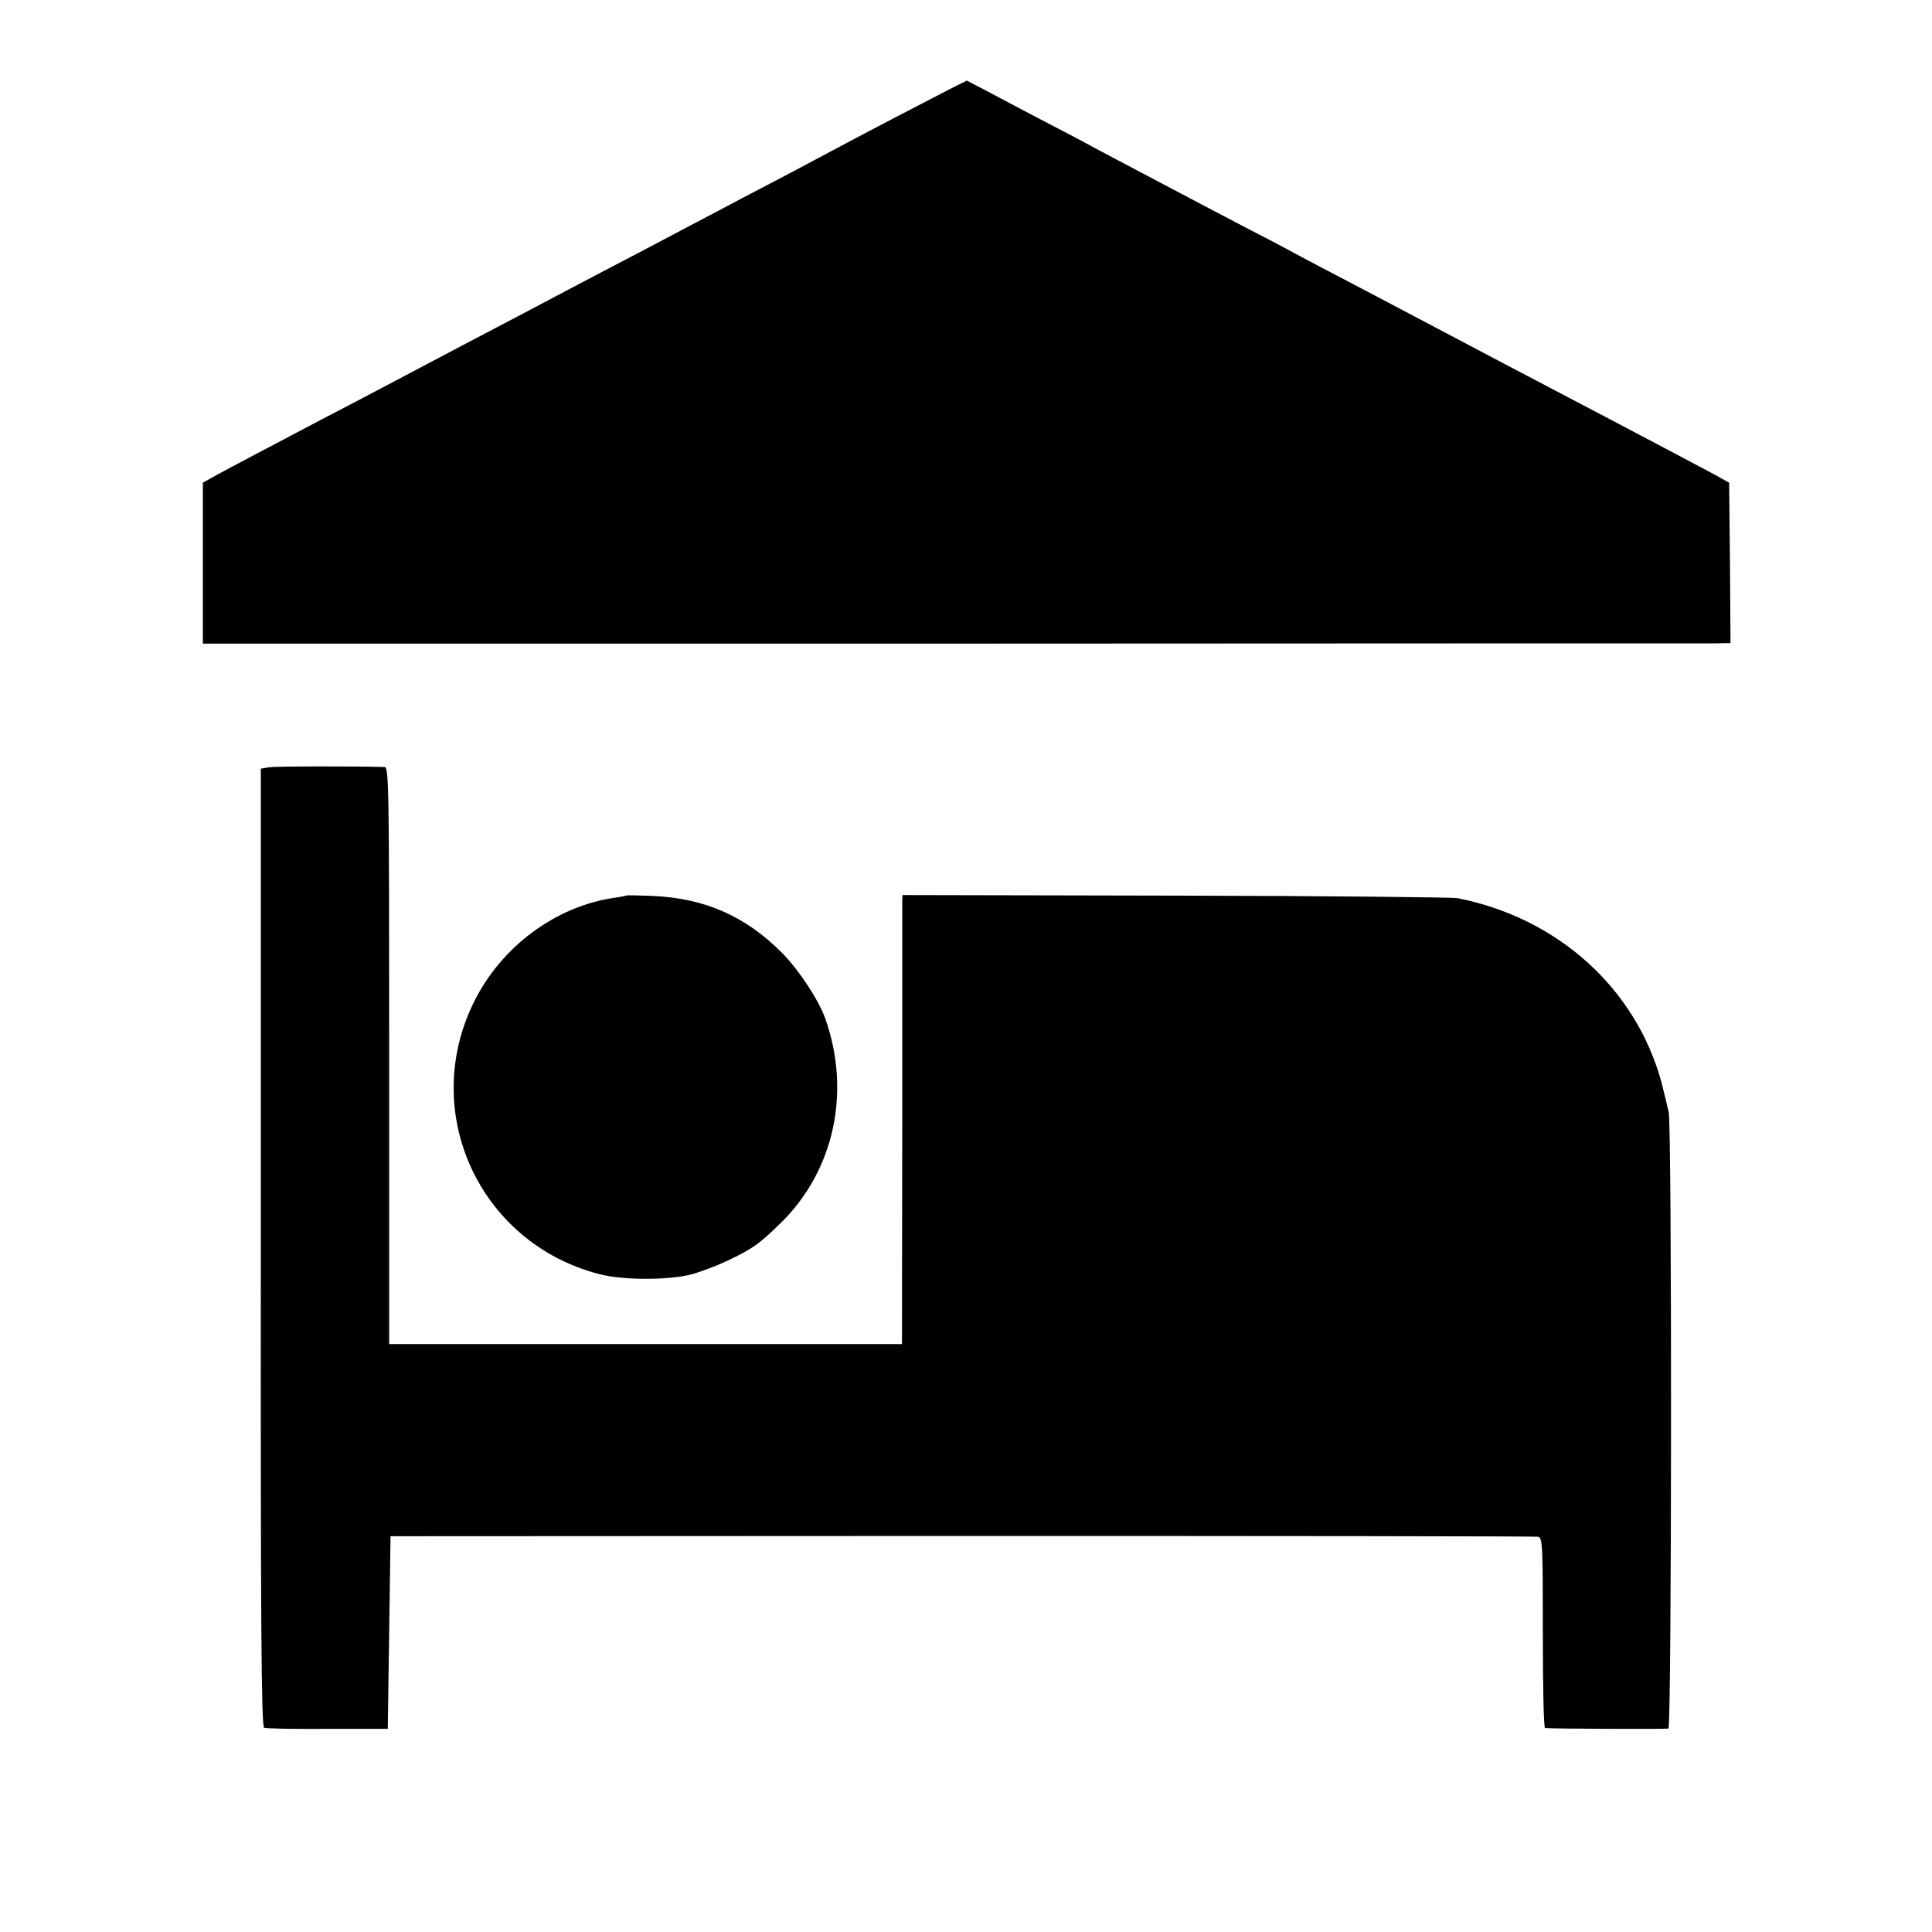 <?xml version="1.0" standalone="no"?>
<!DOCTYPE svg PUBLIC "-//W3C//DTD SVG 20010904//EN"
 "http://www.w3.org/TR/2001/REC-SVG-20010904/DTD/svg10.dtd">
<svg version="1.0" xmlns="http://www.w3.org/2000/svg"
 width="700pt" height="700pt" viewBox="0 0 700 700"
 preserveAspectRatio="xMidYMid meet">
<g transform="translate(0,700) scale(0.1,-0.1)"
fill="#000000" stroke="none">
<path d="M3449 6681 c-57 -29 -288 -149 -404 -211 -174 -93 -248 -132 -360
-190 -66 -35 -147 -78 -180 -95 -33 -18 -114 -60 -180 -95 -66 -34 -160 -84
-210 -110 -49 -26 -137 -72 -195 -103 -103 -54 -368 -193 -545 -287 -49 -26
-137 -72 -195 -102 -205 -108 -346 -182 -395 -209 l-50 -28 0 -291 0 -292
2710 0 c1491 1 2736 1 2768 1 l57 1 -2 291 -3 290 -50 28 c-50 27 -192 102
-380 201 -189 99 -310 163 -400 210 -257 136 -442 233 -550 290 -66 34 -151
79 -190 100 -38 21 -124 66 -190 100 -66 34 -156 82 -200 105 -44 23 -125 66
-180 95 -55 29 -131 69 -170 90 -38 21 -124 66 -190 100 -66 35 -152 80 -191
101 l-71 37 -54 -27z"/>
<path d="M975 4220 l-30 -5 0 -1735 c-1 -1370 2 -1736 12 -1740 7 -3 110 -5
230 -4 l218 0 5 349 5 349 2070 1 c1139 0 2078 -1 2088 -3 16 -4 17 -29 17
-348 0 -189 3 -344 8 -345 21 -3 439 -4 447 -2 12 4 13 2174 1 2233 -4 19 -16
68 -26 108 -93 341 -375 596 -740 668 -19 3 -479 8 -1022 9 l-988 2 -1 -21 c0
-12 0 -378 0 -813 l-1 -793 -929 0 -929 0 0 1045 c0 988 -1 1045 -17 1046 -94
3 -395 3 -418 -1z"/>
<path d="M2268 3755 c-2 -1 -21 -5 -43 -8 -213 -31 -412 -179 -510 -382 -194
-399 24 -869 455 -981 85 -23 254 -23 336 -1 33 9 89 30 125 47 96 45 119 62
199 140 193 190 254 475 160 740 -24 67 -95 175 -155 236 -134 135 -281 200
-474 208 -49 2 -91 3 -93 1z"/>
</g>
</svg>
